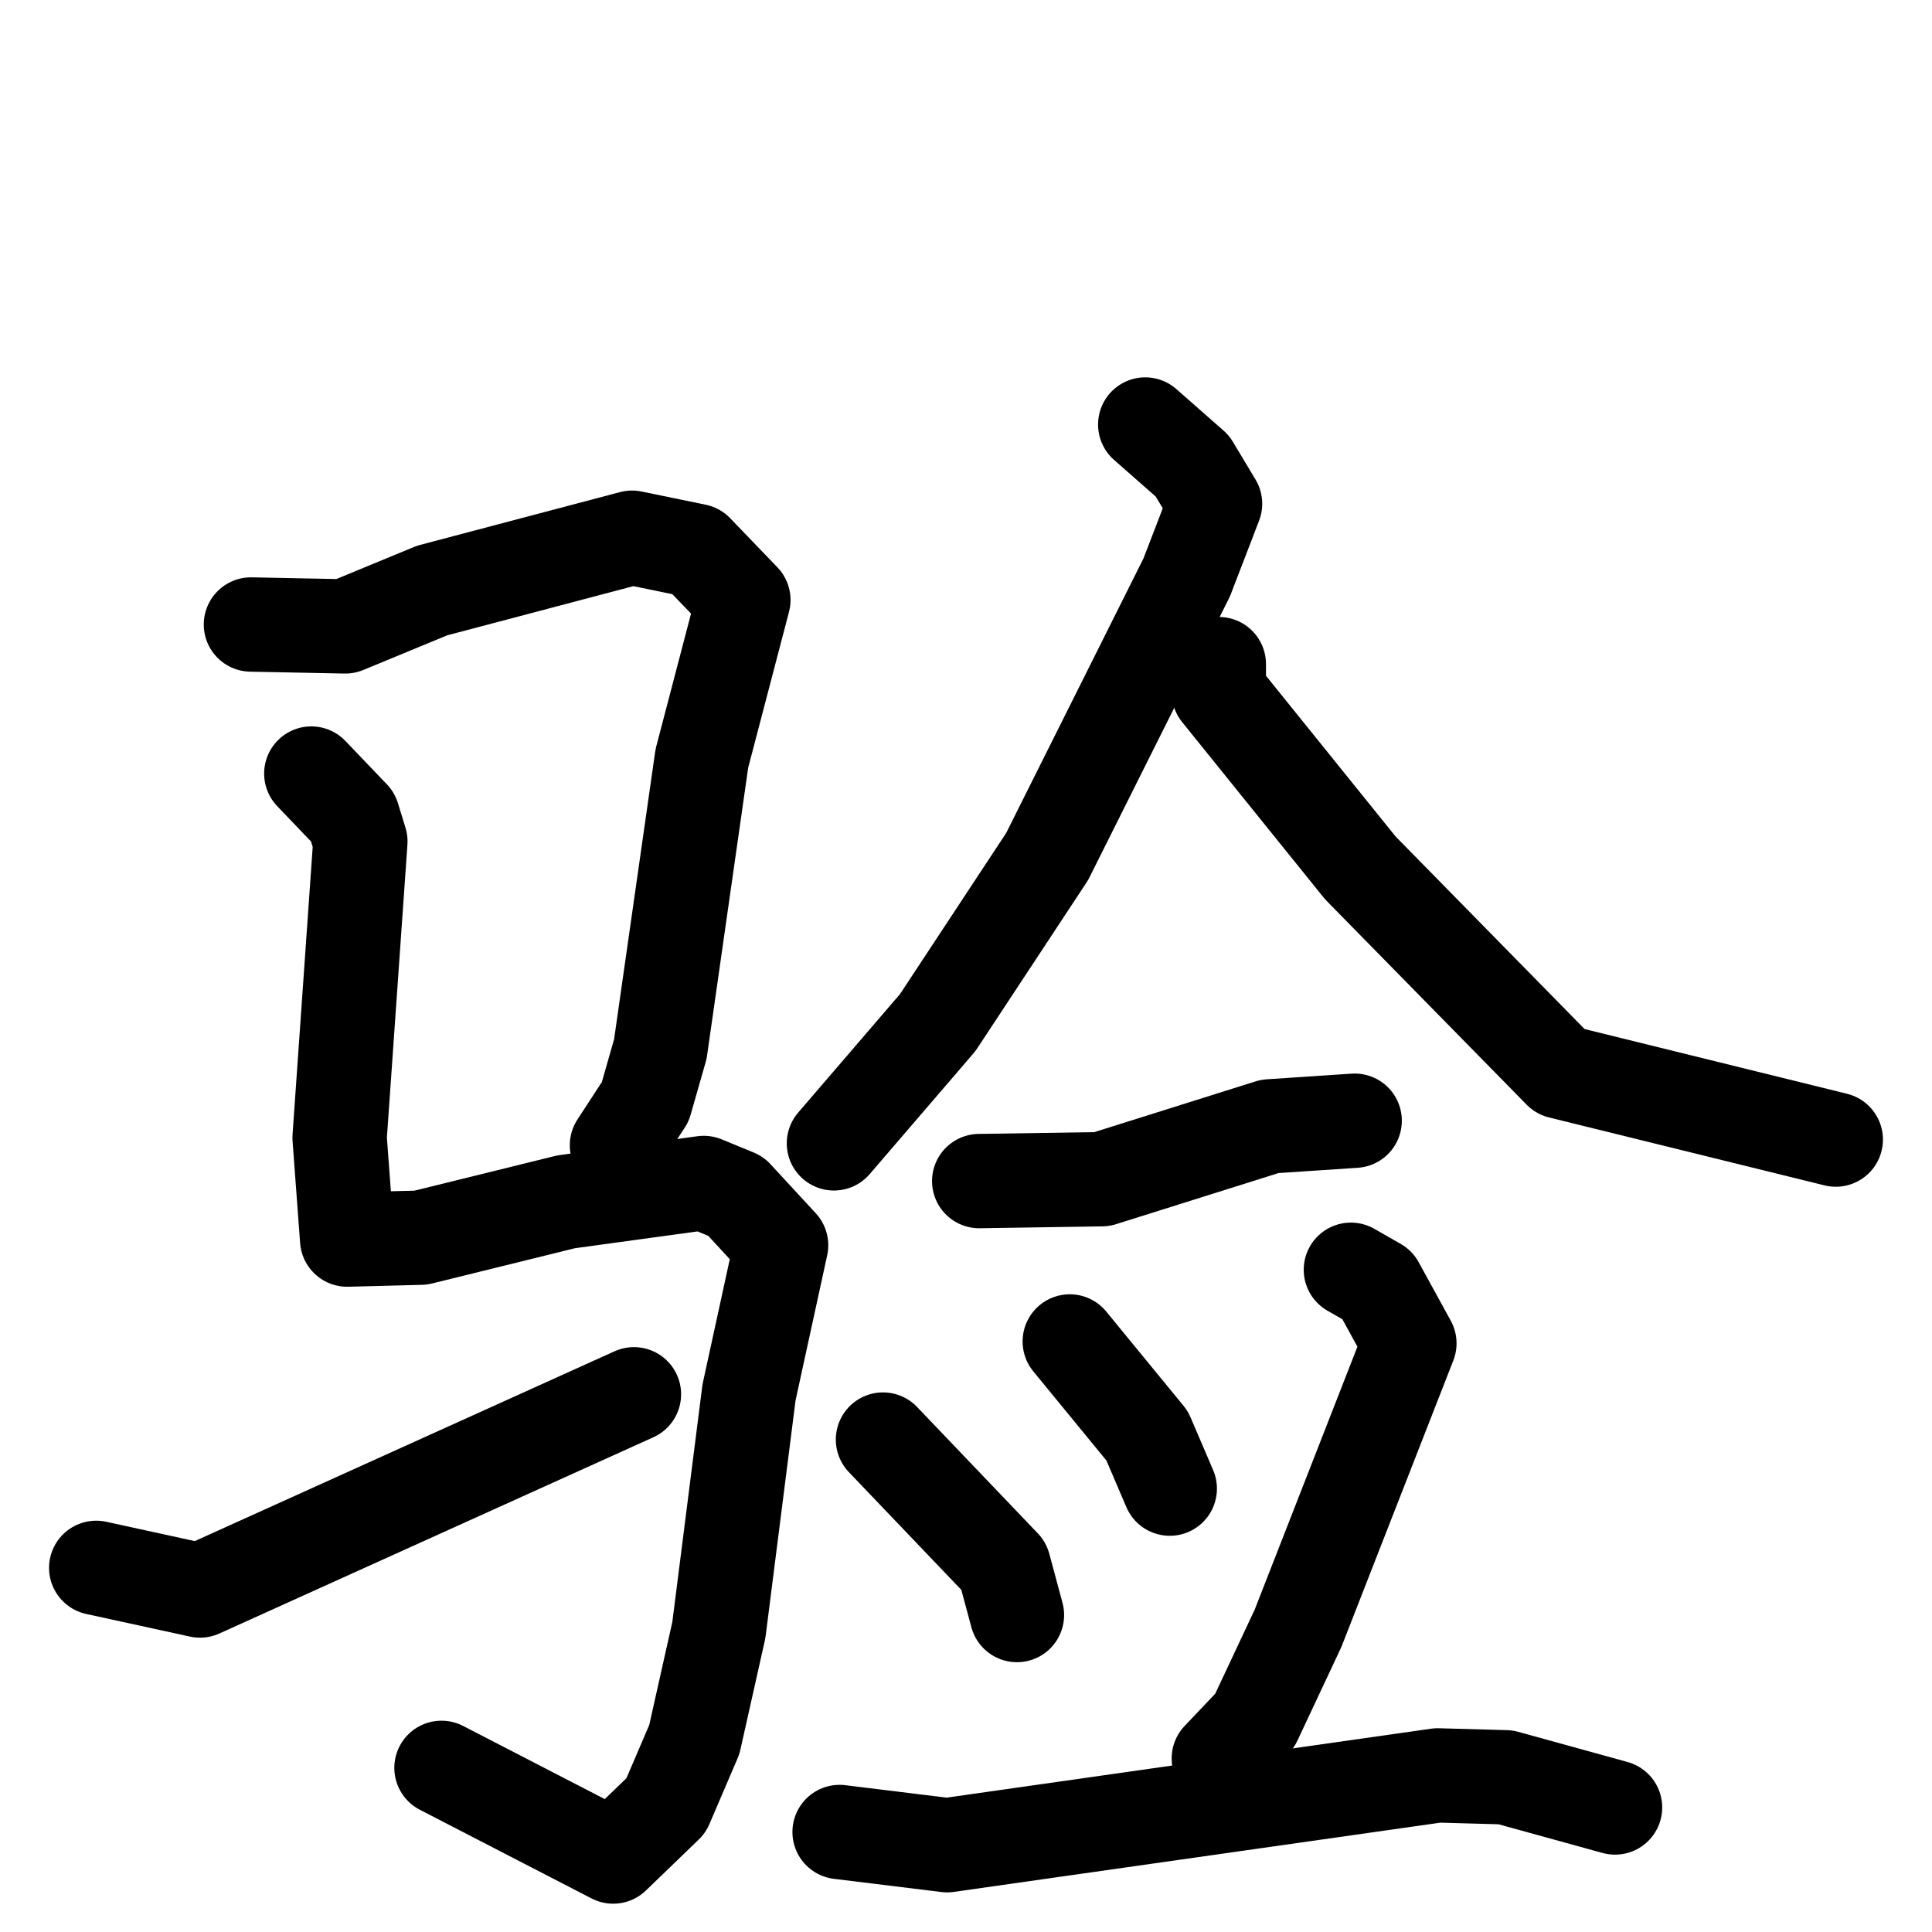 <svg xmlns="http://www.w3.org/2000/svg" viewBox="0 0 1024 1024">
  <g style="fill:none;stroke:#000000;stroke-width:50;stroke-linecap:round;stroke-linejoin:round;" transform="scale(1, 1) translate(0, 0)">
    <path d="M 133.0,331.0 L 183.0,332.0 L 229.0,313.0 L 335.0,285.0 L 369.0,292.0 L 394.0,318.0 L 372.0,402.0 L 350.0,556.0 L 342.0,584.0 L 327.0,607.0"/>
    <path d="M 165.0,410.0 L 187.0,433.0 L 191.0,446.0 L 180.0,603.0 L 184.0,657.0 L 223.0,656.0 L 300.0,637.0 L 373.0,627.0 L 390.0,634.0 L 414.0,660.0 L 397.0,738.0 L 381.0,864.0 L 368.0,922.0 L 353.0,957.0 L 325.0,984.0 L 234.0,937.0"/>
    <path d="M 51.0,831.0 L 106.0,843.0 L 336.0,739.0"/>
    <path d="M 607.0,225.0 L 632.0,247.0 L 644.0,267.0 L 629.0,306.0 L 555.0,454.0 L 497.0,542.0 L 442.0,606.0"/>
    <path d="M 646.0,352.0 L 646.0,367.0 L 721.0,460.0 L 827.0,568.0 L 973.0,604.0"/>
    <path d="M 519.0,626.0 L 584.0,625.0 L 673.0,597.0 L 718.0,594.0"/>
    <path d="M 468.0,763.0 L 532.0,830.0 L 539.0,856.0"/>
    <path d="M 567.0,711.0 L 608.0,761.0 L 620.0,789.0"/>
    <path d="M 716.0,673.0 L 730.0,681.0 L 747.0,712.0 L 688.0,863.0 L 665.0,912.0 L 646.0,932.0"/>
    <path d="M 445.0,971.0 L 502.0,978.0 L 762.0,941.0 L 798.0,942.0 L 856.0,958.0"/>
  </g>
</svg>
